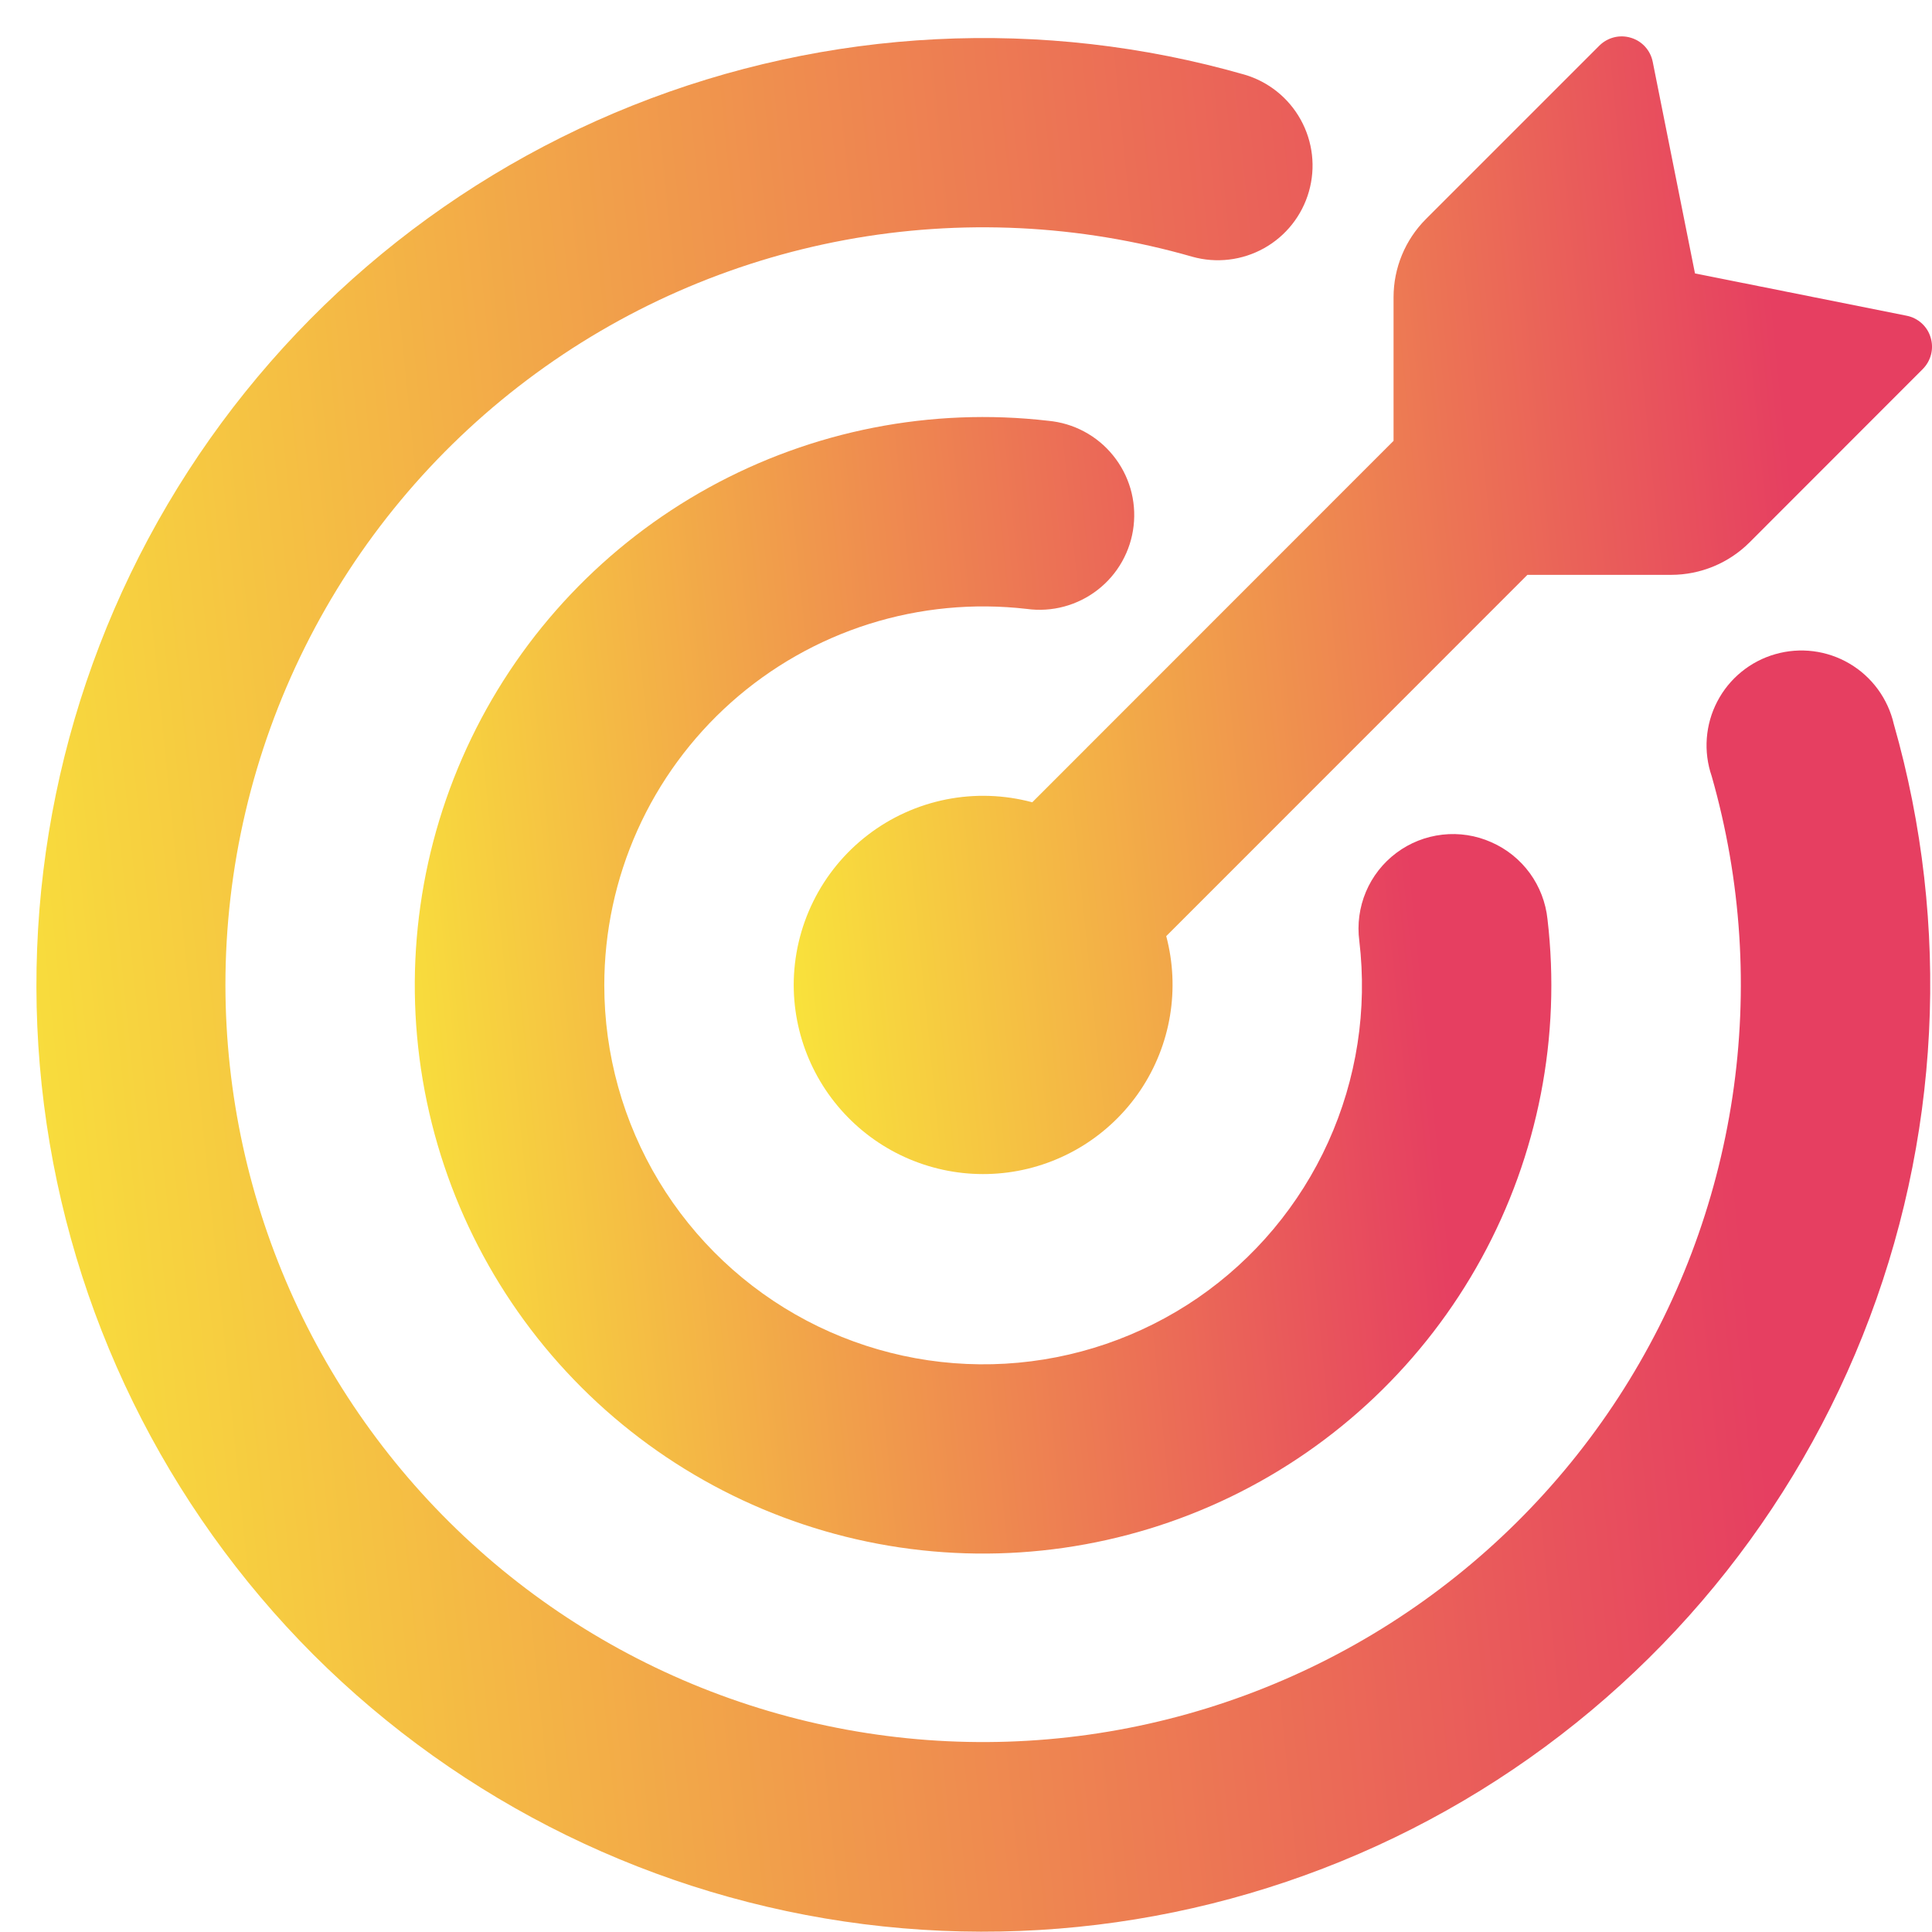 <svg width="50" height="50" viewBox="0 0 50 50" fill="none" xmlns="http://www.w3.org/2000/svg">
<path d="M43.866 7.076L49.344 8.171C49.638 8.229 49.88 8.445 49.965 8.736C50.008 8.877 50.012 9.028 49.976 9.171C49.94 9.314 49.866 9.445 49.762 9.55L45.275 14.04C44.737 14.575 44.01 14.876 43.252 14.877H39.529L30.182 24.227C30.361 24.901 30.393 25.604 30.279 26.291C30.164 26.978 29.904 27.633 29.516 28.212C29.128 28.79 28.621 29.279 28.03 29.647C27.438 30.014 26.775 30.252 26.084 30.343C25.394 30.434 24.692 30.377 24.025 30.175C23.358 29.974 22.742 29.632 22.218 29.174C21.693 28.715 21.272 28.151 20.983 27.517C20.694 26.883 20.543 26.195 20.541 25.499C20.541 24.746 20.714 24.004 21.047 23.329C21.379 22.655 21.863 22.066 22.46 21.608C23.056 21.15 23.751 20.836 24.489 20.689C25.227 20.543 25.988 20.568 26.715 20.763L36.065 11.409V7.693C36.065 6.935 36.366 6.206 36.902 5.67L41.392 1.18C41.497 1.076 41.628 1.002 41.771 0.966C41.914 0.93 42.065 0.934 42.206 0.977C42.497 1.062 42.713 1.304 42.772 1.598L43.866 7.076Z" fill="url(#paint0_linear_177_80)"/>
<path d="M5.834 25.499C5.838 28.303 6.442 31.073 7.607 33.624C8.773 36.174 10.471 38.445 12.589 40.283C14.706 42.121 17.193 43.484 19.882 44.279C22.571 45.075 25.399 45.284 28.176 44.893C30.952 44.502 33.613 43.521 35.978 42.014C38.343 40.508 40.358 38.512 41.886 36.161C43.413 33.81 44.419 31.158 44.836 28.385C45.252 25.612 45.068 22.782 44.298 20.086C44.19 19.771 44.147 19.438 44.172 19.106C44.197 18.773 44.289 18.45 44.443 18.155C44.597 17.859 44.809 17.598 45.067 17.388C45.325 17.177 45.623 17.021 45.943 16.93C46.264 16.838 46.599 16.812 46.929 16.854C47.26 16.896 47.578 17.005 47.865 17.174C48.152 17.343 48.402 17.569 48.599 17.838C48.795 18.106 48.936 18.412 49.011 18.737C50.503 23.958 50.219 29.526 48.205 34.569C46.191 39.612 42.559 43.843 37.88 46.599C33.202 49.355 27.741 50.48 22.354 49.797C16.967 49.114 11.959 46.663 8.115 42.827C4.276 38.984 1.822 33.976 1.138 28.588C0.453 23.2 1.578 17.737 4.335 13.057C7.092 8.377 11.325 4.745 16.369 2.731C21.413 0.718 26.984 0.436 32.206 1.931C32.827 2.113 33.352 2.534 33.664 3.101C33.977 3.668 34.053 4.336 33.874 4.959C33.696 5.582 33.278 6.109 32.713 6.424C32.147 6.74 31.479 6.819 30.856 6.644C27.936 5.806 24.861 5.657 21.874 6.21C18.887 6.763 16.069 8.003 13.643 9.831C11.216 11.659 9.248 14.026 7.893 16.745C6.538 19.464 5.833 22.461 5.834 25.499Z" fill="url(#paint1_linear_177_80)"/>
<path d="M15.639 25.499C15.639 27.285 16.127 29.037 17.05 30.567C17.973 32.096 19.296 33.345 20.876 34.178C22.456 35.01 24.234 35.396 26.018 35.292C27.801 35.189 29.522 34.601 30.996 33.591C32.469 32.578 33.638 31.183 34.375 29.554C35.112 27.926 35.39 26.127 35.179 24.352C35.122 23.921 35.181 23.483 35.349 23.082C35.518 22.681 35.79 22.333 36.138 22.073C36.486 21.812 36.897 21.65 37.329 21.601C37.76 21.552 38.197 21.619 38.594 21.796C38.992 21.97 39.335 22.246 39.591 22.596C39.846 22.946 40.004 23.358 40.049 23.789C40.404 26.823 39.806 29.891 38.338 32.569C36.87 35.247 34.605 37.402 31.857 38.734C29.108 40.066 26.014 40.509 23.002 40.003C19.991 39.496 17.211 38.065 15.05 35.907C12.889 33.749 11.453 30.972 10.942 27.961C10.431 24.95 10.87 21.855 12.198 19.105C13.526 16.355 15.677 14.086 18.352 12.614C21.028 11.142 24.096 10.539 27.13 10.89C27.454 10.92 27.77 11.014 28.058 11.168C28.346 11.322 28.6 11.531 28.805 11.785C29.011 12.038 29.164 12.33 29.256 12.643C29.347 12.956 29.375 13.284 29.338 13.608C29.302 13.932 29.2 14.246 29.041 14.53C28.881 14.815 28.666 15.065 28.408 15.265C28.151 15.465 27.856 15.612 27.541 15.697C27.226 15.782 26.897 15.803 26.574 15.759C25.2 15.6 23.808 15.733 22.489 16.149C21.171 16.566 19.955 17.257 18.922 18.177C17.89 19.097 17.063 20.224 16.497 21.486C15.931 22.748 15.639 24.116 15.639 25.499Z" fill="url(#paint2_linear_177_80)"/>
<defs>
<linearGradient id="paint0_linear_177_80" x1="20.541" y1="27.88" x2="52.145" y2="24.689" gradientUnits="userSpaceOnUse">
<stop stop-color="#F9E33B"/>
<stop offset="0.858" stop-color="#E63F61"/>
</linearGradient>
<linearGradient id="paint1_linear_177_80" x1="0.942" y1="45.823" x2="53.524" y2="40.517" gradientUnits="userSpaceOnUse">
<stop stop-color="#F9E33B"/>
<stop offset="0.858" stop-color="#E63F61"/>
</linearGradient>
<linearGradient id="paint2_linear_177_80" x1="10.735" y1="37.705" x2="42.291" y2="34.52" gradientUnits="userSpaceOnUse">
<stop stop-color="#F9E33B"/>
<stop offset="0.858" stop-color="#E63F61"/>
</linearGradient>
</defs>
</svg>
